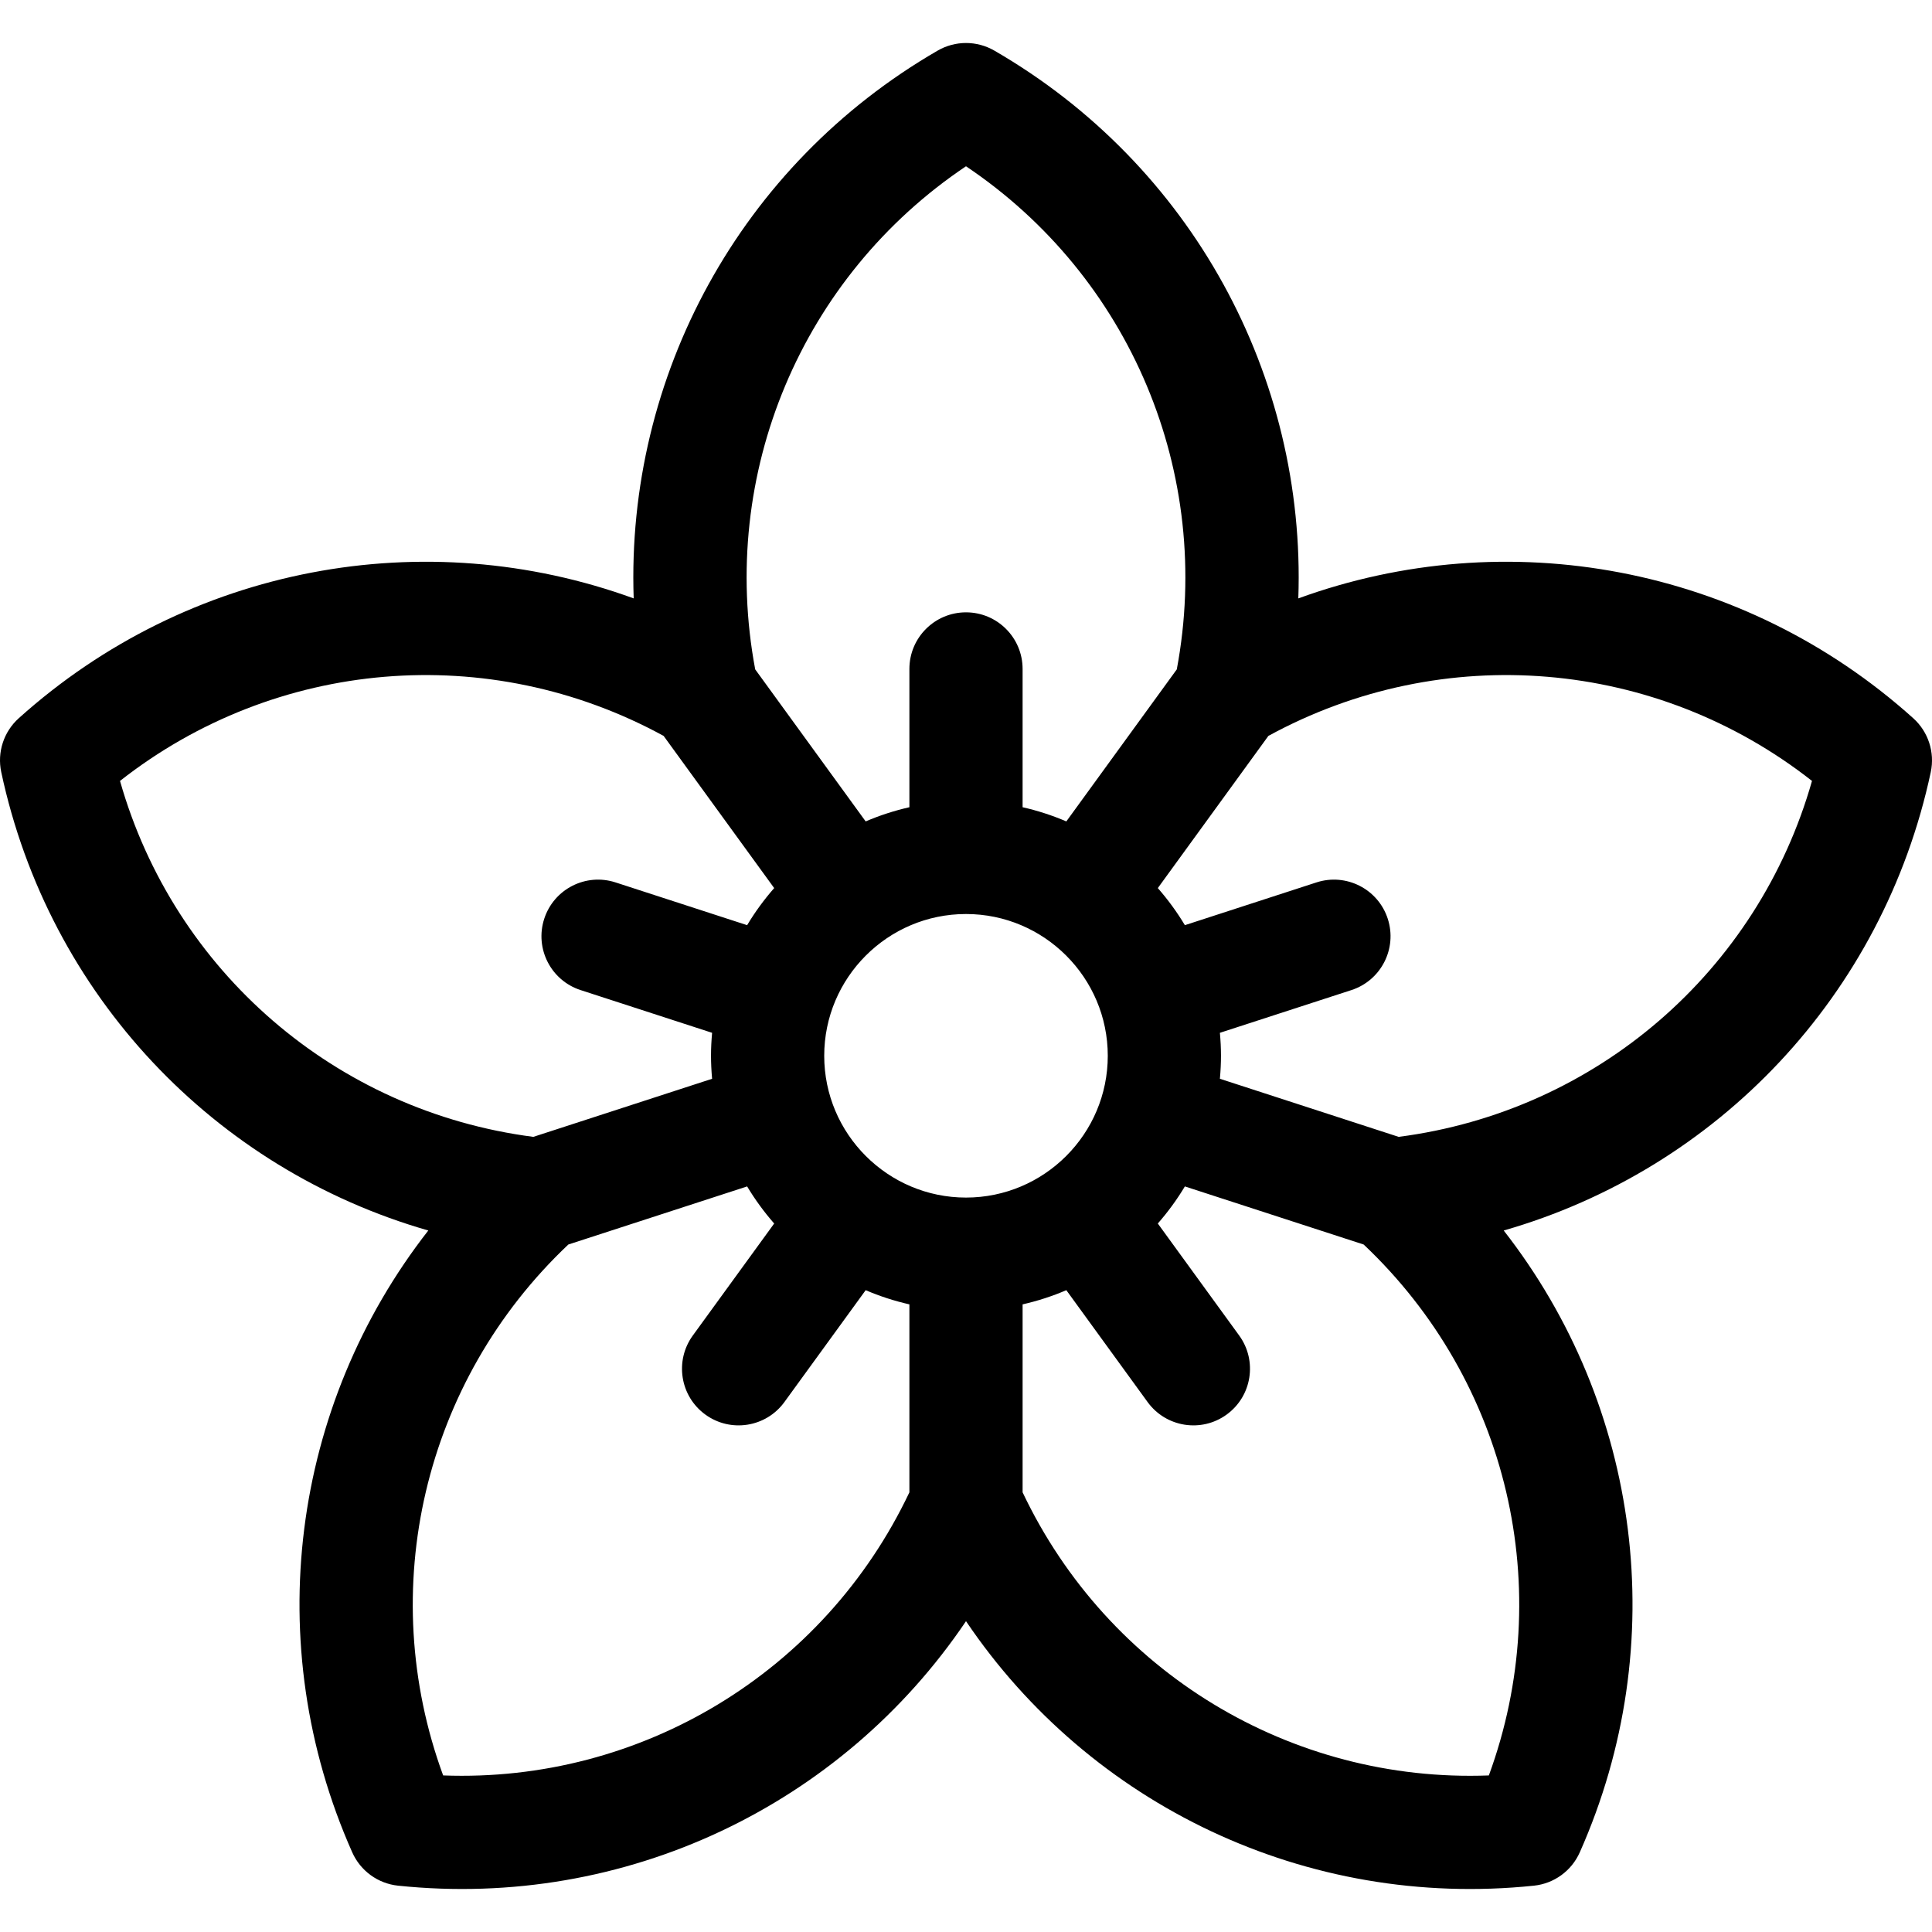 <?xml version="1.0" encoding="iso-8859-1"?>
<!-- Generator: Adobe Illustrator 19.0.0, SVG Export Plug-In . SVG Version: 6.00 Build 0)  -->
<svg version="1.1" id="Layer_1" xmlns="http://www.w3.org/2000/svg" xmlns:xlink="http://www.w3.org/1999/xlink" x="0px" y="0px"
	 viewBox="0 0 512 512" style="enable-background:new 0 0 512 512;" xml:space="preserve">
<g>
	<g>
		<path d="M507.027,190.335c-44.978-40.429-107.617-51.891-162.959-31.753c2.048-58.854-28.208-114.888-80.557-145.171
			c-4.646-2.688-10.375-2.688-15.021,0c-52.35,30.284-82.605,86.316-80.557,145.17c-55.342-20.136-117.979-8.674-162.959,31.754
			c-3.992,3.589-5.763,9.037-4.643,14.287c12.625,59.145,56.566,105.236,113.173,121.475
			c-36.25,46.411-44.708,109.526-20.157,164.796c2.179,4.906,6.813,8.273,12.152,8.83c60.152,6.271,117.564-21.276,150.502-70.095
			c32.842,48.678,90.168,76.385,150.502,70.095c5.339-0.556,9.974-3.924,12.152-8.83c24.552-55.271,16.094-118.386-20.157-164.796
			c56.607-16.239,100.548-62.33,113.173-121.475C512.789,199.372,511.019,193.924,507.027,190.335z M255.999,44.063
			c43.534,29.204,65.601,81.419,55.863,133.327l-29.275,40.293c-3.703-1.591-7.58-2.848-11.588-3.76v-36.648c0-8.284-6.716-15-15-15
			s-15,6.716-15,15v36.648c-4.007,0.912-7.884,2.169-11.588,3.76l-29.275-40.293C190.398,125.482,212.465,73.267,255.999,44.063z
			 M31.803,206.951c41.227-32.379,97.706-37.231,144.062-11.929l29.3,40.328c-2.67,3.05-5.076,6.334-7.17,9.828L163.13,233.85
			c-7.886-2.562-16.342,1.752-18.901,9.63c-2.561,7.879,1.752,16.341,9.63,18.901l34.854,11.325c-0.38,4.231-0.386,7.882,0,12.182
			l-47.374,15.393C88.965,294.501,46.125,257.379,31.803,206.951z M240.999,395.484c-22.633,47.719-71.201,76.992-123.56,75.026
			c-18.053-49.216-5.214-104.429,33.175-140.699l47.382-15.395c2.094,3.495,4.5,6.779,7.17,9.829l-21.563,29.679
			c-4.869,6.702-3.383,16.083,3.319,20.952c6.699,4.868,16.08,3.385,20.952-3.318l21.538-29.645c3.703,1.591,7.58,2.848,11.587,3.76
			V395.484z M255.999,317.37c-20.718,0-37.573-16.855-37.573-37.573c0-20.718,16.855-37.573,37.573-37.573
			s37.573,16.855,37.573,37.573C293.572,300.514,276.717,317.37,255.999,317.37z M394.561,470.51
			c-52.381,1.987-100.929-27.309-123.561-75.028v-49.811c4.007-0.912,7.884-2.169,11.587-3.76l21.538,29.645
			c4.87,6.702,14.251,8.187,20.952,3.318c6.702-4.87,8.188-14.25,3.319-20.952l-21.563-29.679c2.67-3.05,5.076-6.333,7.17-9.828
			l47.385,15.397C399.777,366.082,412.614,421.295,394.561,470.51z M370.658,301.28l-47.373-15.393
			c0.392-4.364,0.374-8.015,0-12.181l34.855-11.325c7.878-2.56,12.19-11.022,9.63-18.901c-2.56-7.879-11.023-12.192-18.901-9.63
			l-34.866,11.329c-2.094-3.495-4.5-6.779-7.17-9.829l29.3-40.328c46.357-25.303,102.836-20.449,144.062,11.929
			C465.874,257.379,423.035,294.501,370.658,301.28z"/>
	</g>
</g>
<g>
</g>
<g>
</g>
<g>
</g>
<g>
</g>
<g>
</g>
<g>
</g>
<g>
</g>
<g>
</g>
<g>
</g>
<g>
</g>
<g>
</g>
<g>
</g>
<g>
</g>
<g>
</g>
<g>
</g>
</svg>
